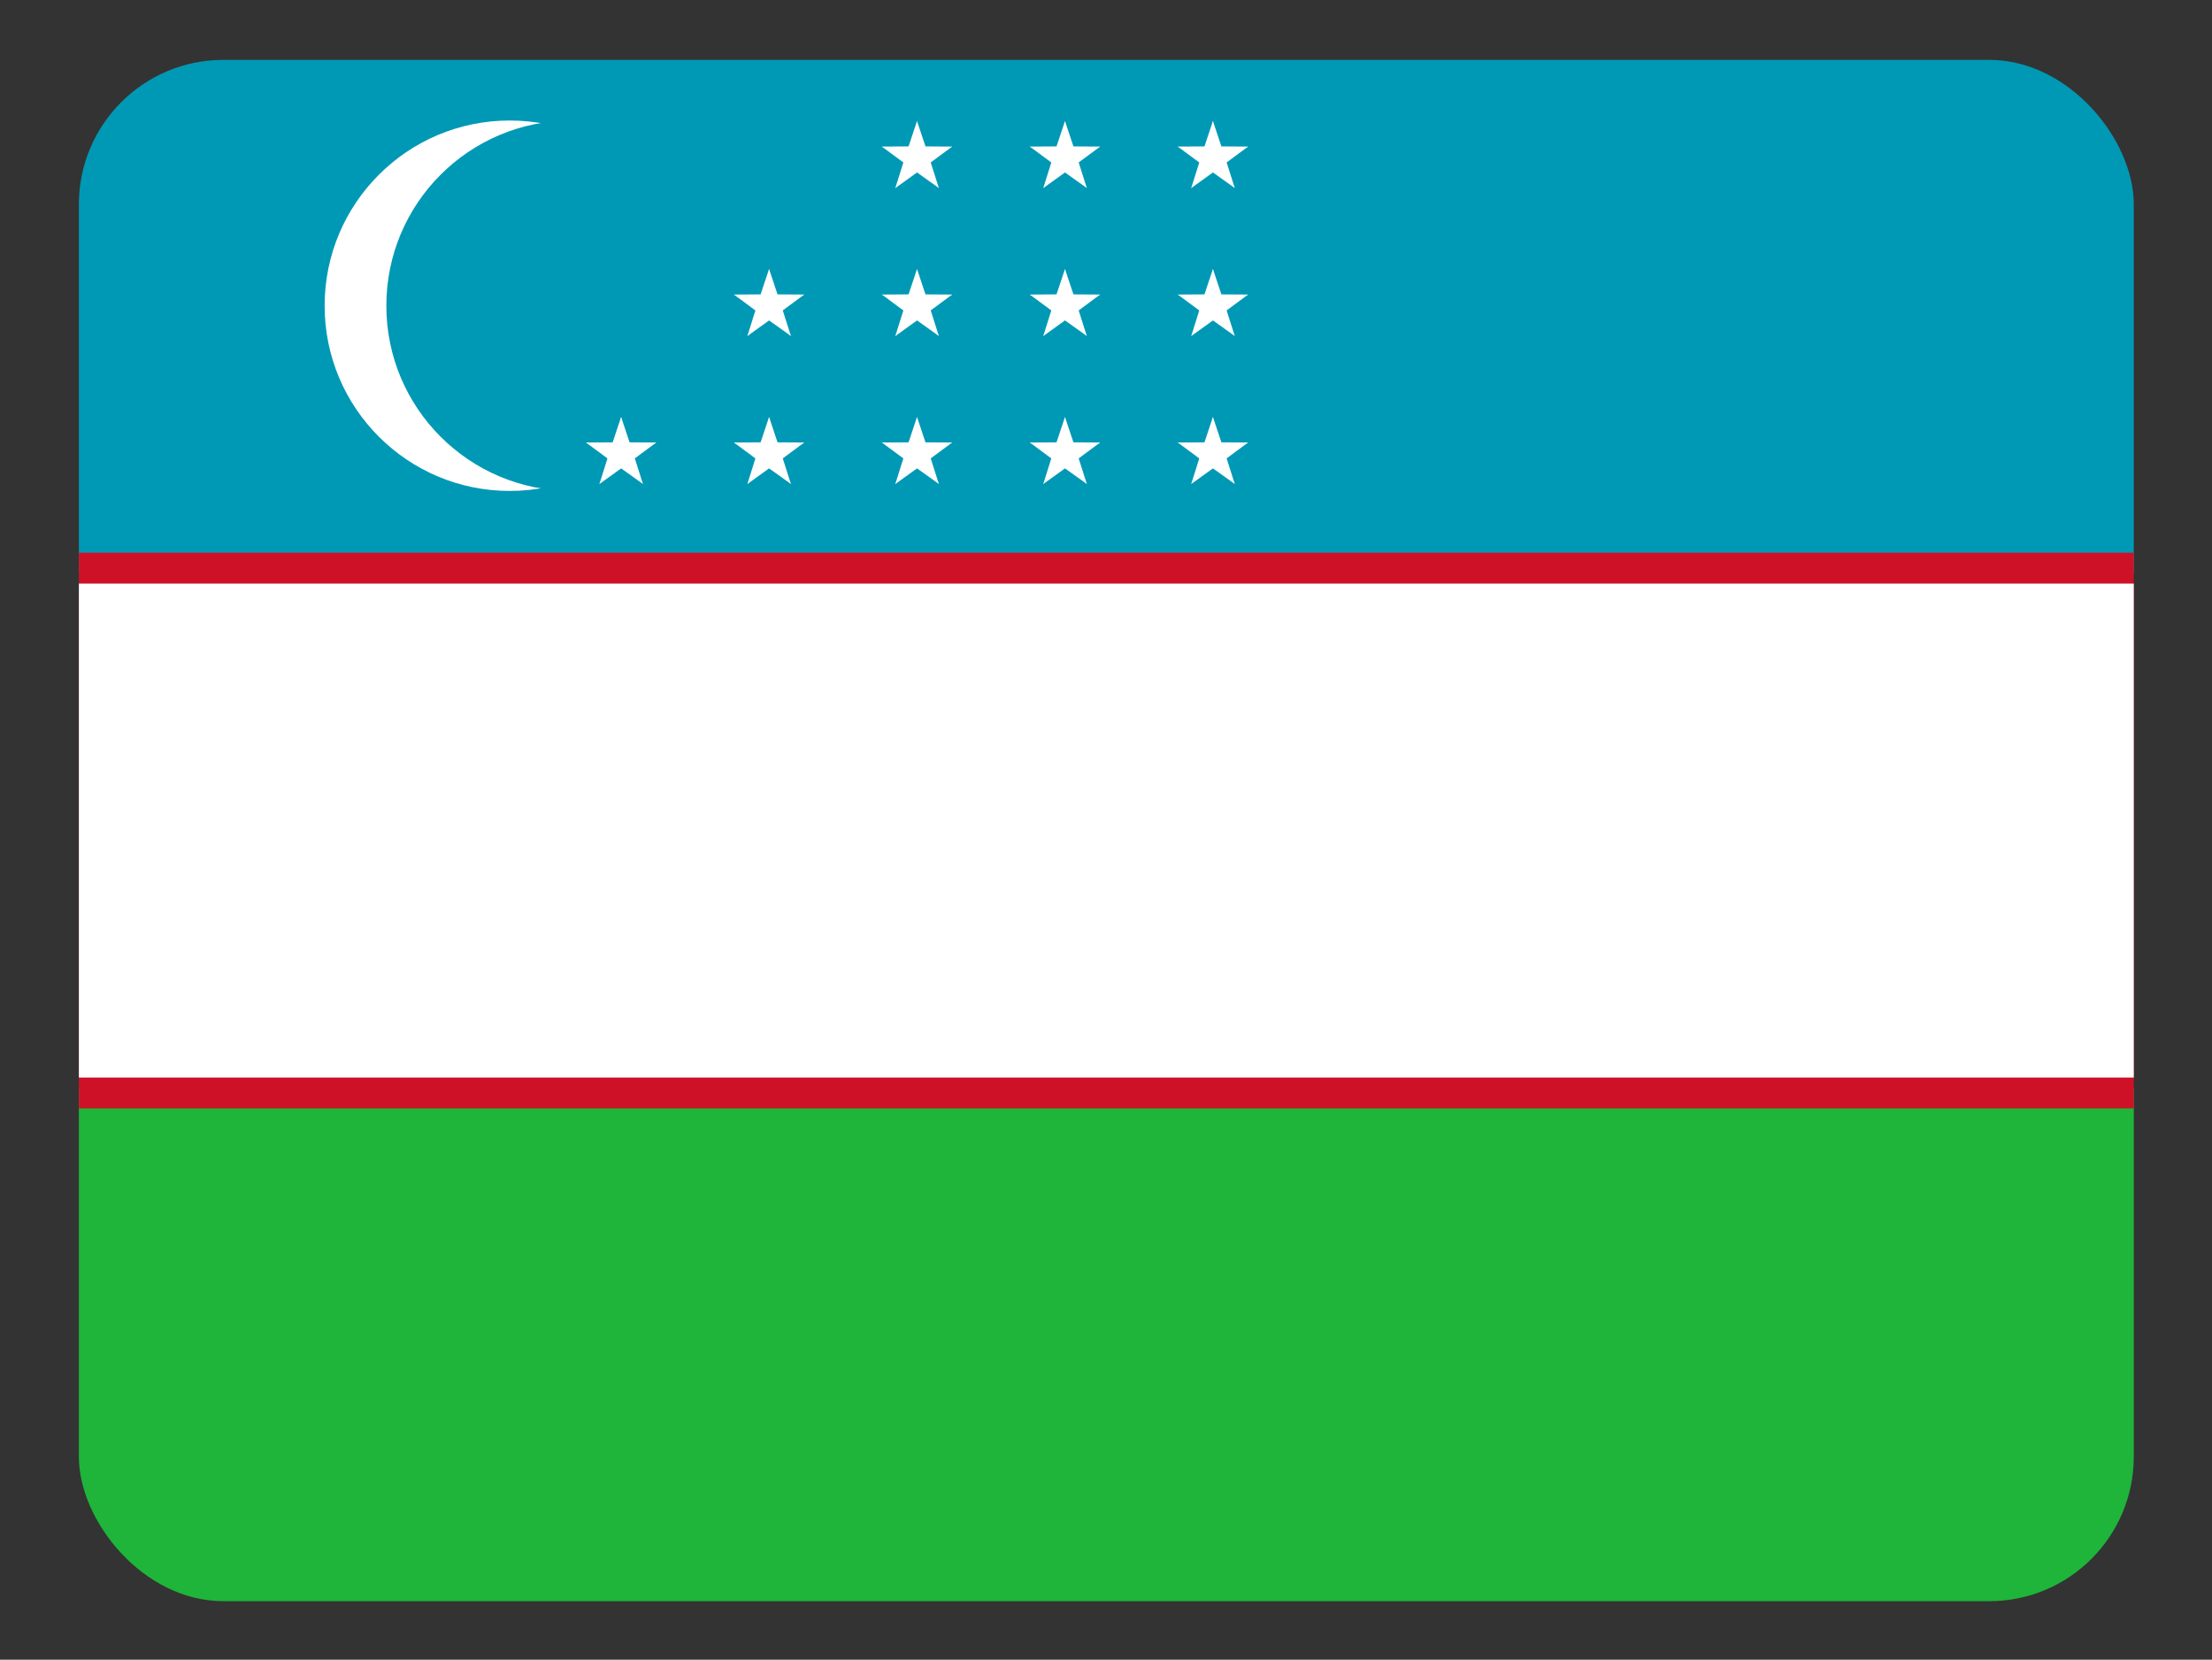 <svg height="480.7" viewBox="0 0 640.701 480.701" width="640.7" xmlns="http://www.w3.org/2000/svg" xmlns:xlink="http://www.w3.org/1999/xlink"><rect x="0" y="0" width="640.701" height="480.701" fill="#333333" stroke="none"/><clipPath id="a"><rect height="480" rx="45" width="640" x=".35" y=".35"/></clipPath><g clip-path="url(#a)" transform="matrix(.93 0 0 .93 22.52 17.02)"><g stroke-width="1.001"><path d="m0 320.467h640.701v160.234h-640.701z" fill="#1eb53a"/><path d="m0 0h640.701v160.234h-640.701z" fill="#0099b5"/><path d="m0 153.824h640.701v173.053h-640.701z" fill="#ce1126"/><path d="m0 163.438h640.701v153.825h-640.701z" fill="#fff"/><ellipse cx="134.55" cy="76.91" fill="#fff" rx="57.66" ry="57.68"/><ellipse cx="153.77" cy="76.91" fill="#0099b5" rx="57.66" ry="57.68"/></g><g fill="#fff" transform="matrix(1.92 0 0 1.92 261.39 123.08)"><g id="b"><g id="c"><g id="d"><g id="e"><path id="f" d="m0-6-1.9 5.7 2.9 1"/><use height="100%" transform="scale(-1 1)" width="100%" xlink:href="#f"/></g><use height="100%" transform="matrix(.31 .95 -.95 .31 0 0)" width="100%" xlink:href="#e"/></g><use height="100%" transform="matrix(.31 -.95 .95 .31 0 0)" width="100%" xlink:href="#e"/><use height="100%" transform="matrix(-.81 .59 -.59 -.81 0 0)" width="100%" xlink:href="#d"/></g><use height="100%" width="100%" xlink:href="#c" y="-24"/><use height="100%" width="100%" xlink:href="#c" y="-48"/></g><use height="100%" width="100%" x="24" xlink:href="#b"/><use height="100%" width="100%" x="48" xlink:href="#b"/><use height="100%" width="100%" x="-48" xlink:href="#c"/><use height="100%" width="100%" x="-24" xlink:href="#c"/><use height="100%" width="100%" x="-24" xlink:href="#c" y="-24"/></g></g></svg>